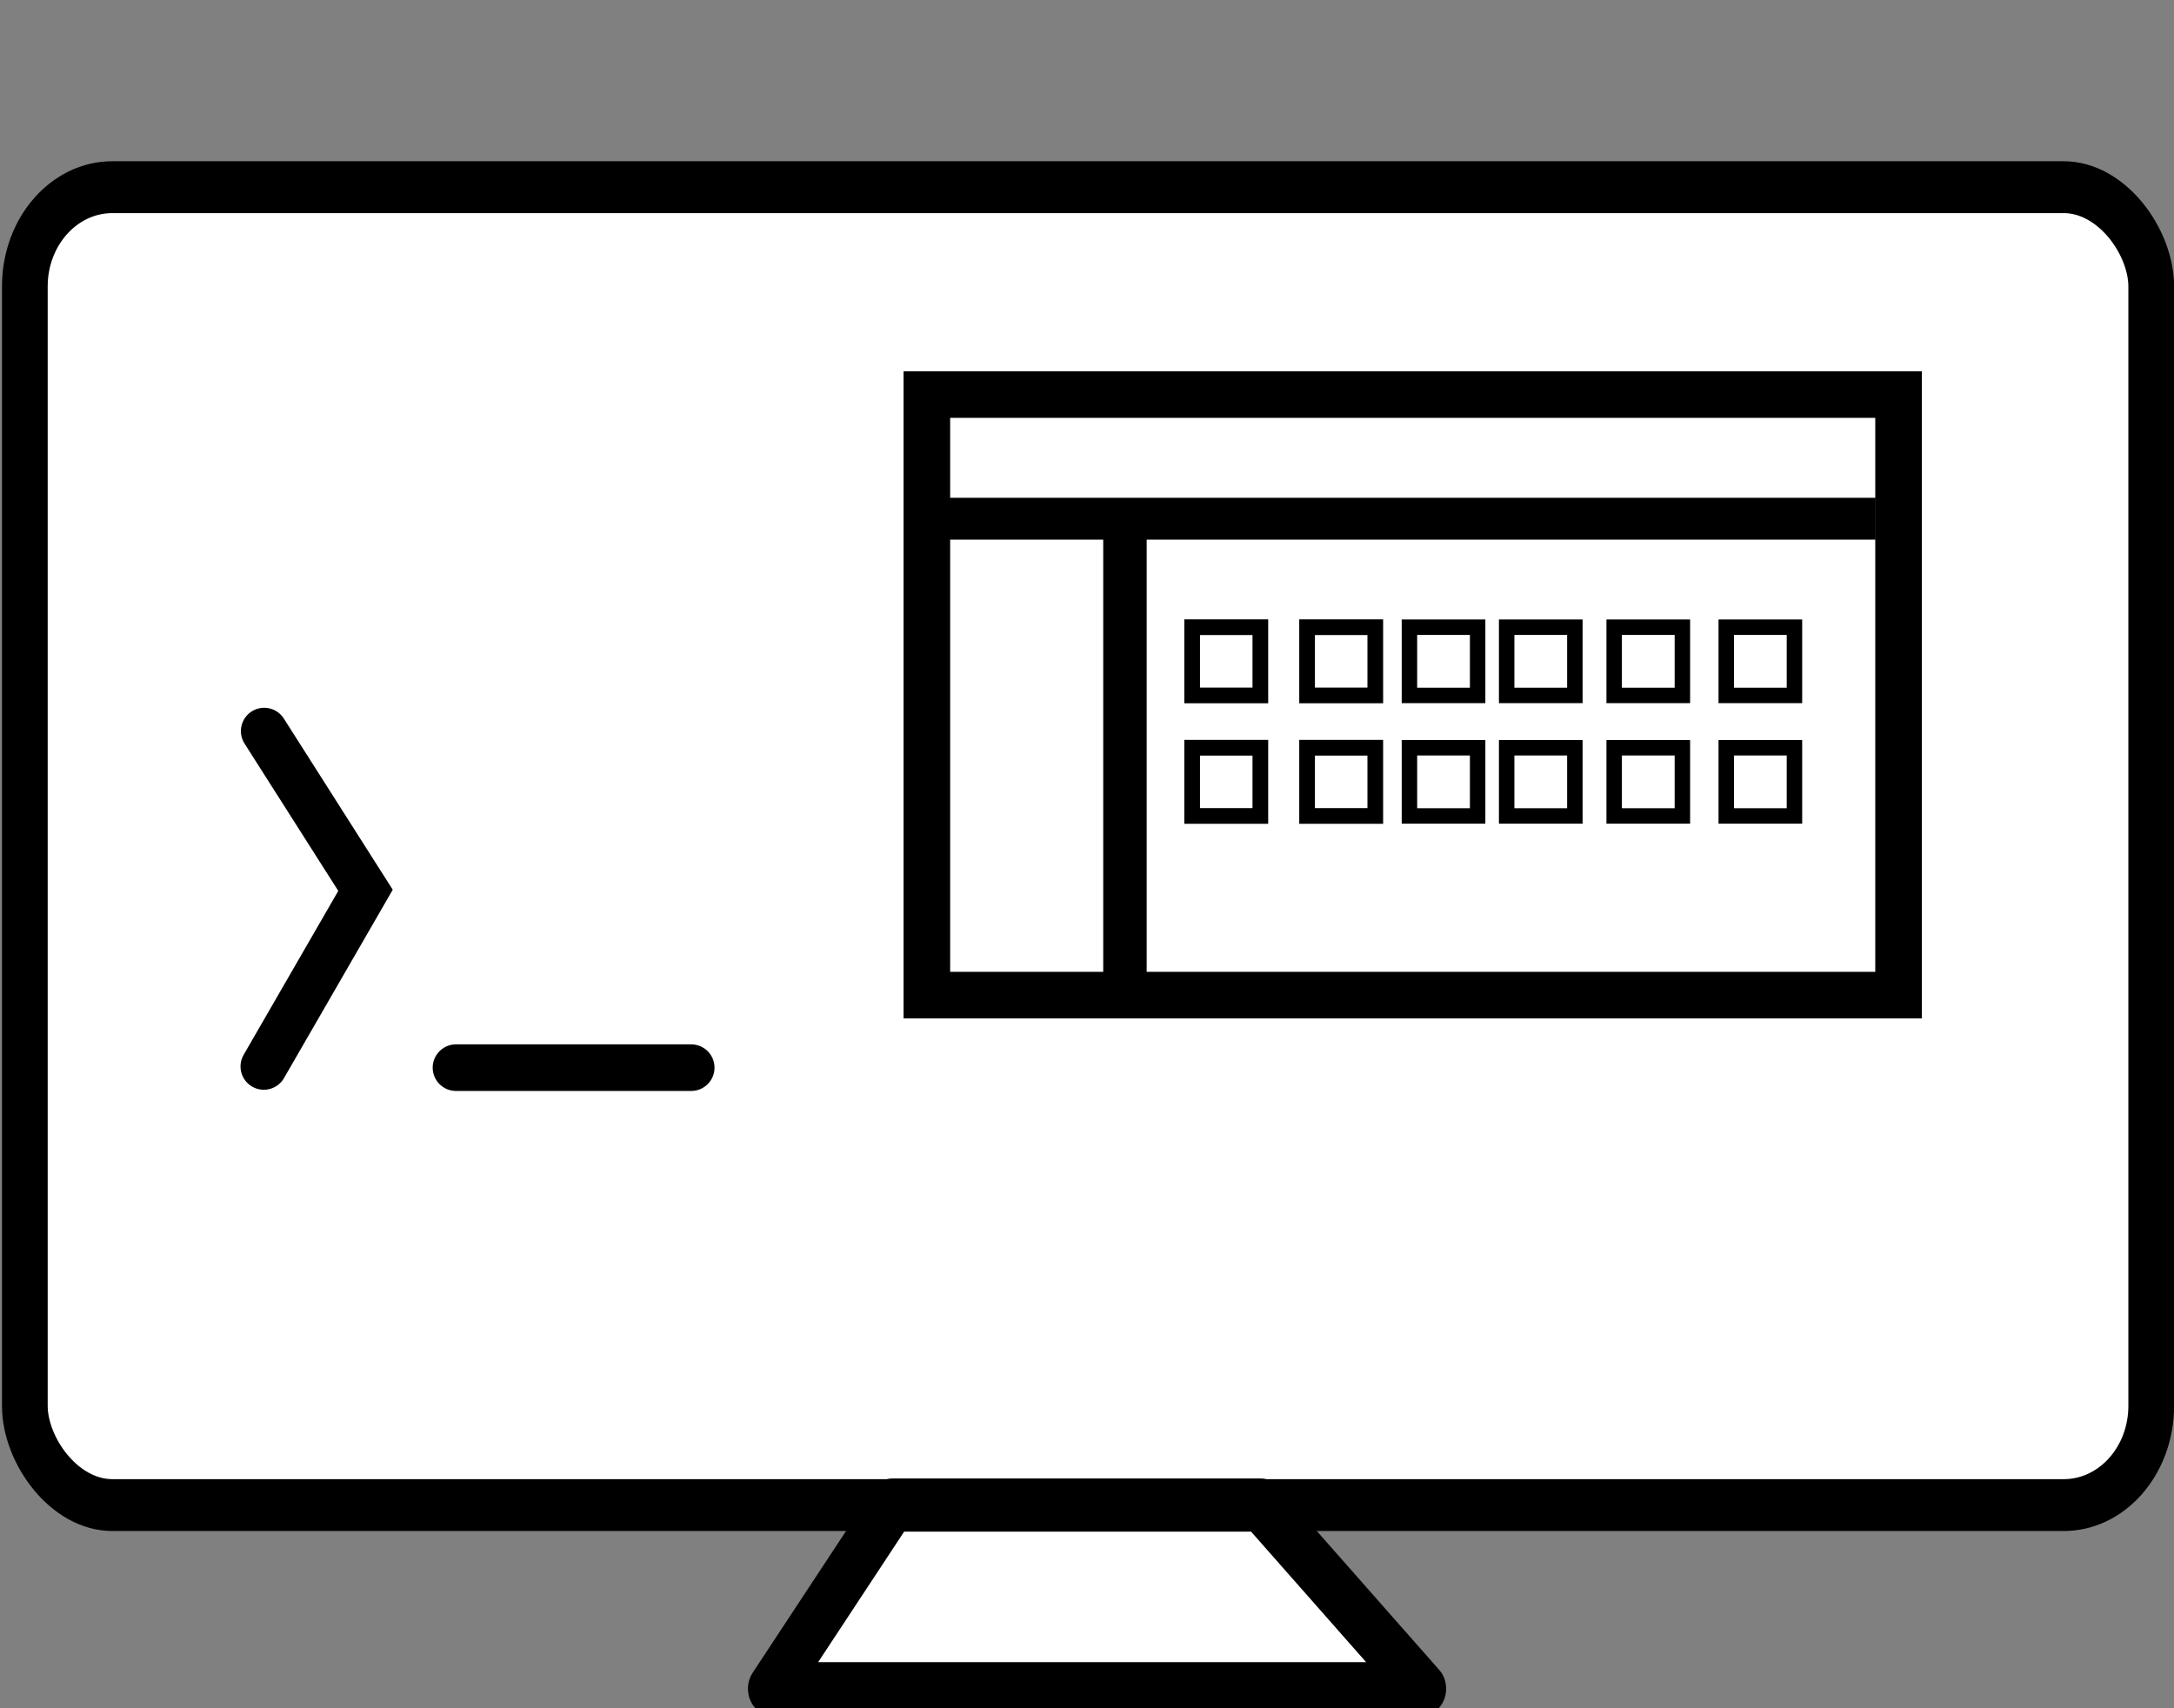 <?xml version="1.0" encoding="UTF-8" standalone="no"?>
<!-- Created with Inkscape (http://www.inkscape.org/) -->

<svg
   xmlns:dc="http://purl.org/dc/elements/1.1/"
   xmlns:cc="http://creativecommons.org/ns#"
   xmlns:rdf="http://www.w3.org/1999/02/22-rdf-syntax-ns#"
   xmlns:svg="http://www.w3.org/2000/svg"
   xmlns="http://www.w3.org/2000/svg"
   xmlns:sodipodi="http://sodipodi.sourceforge.net/DTD/sodipodi-0.dtd"
   xmlns:inkscape="http://www.inkscape.org/namespaces/inkscape"
   version="1.1"
   id="svg4629"
   width="140"
   height="110"
   viewBox="0 0 140 110"
   sodipodi:docname="softdevsvg.svg"
   inkscape:version="0.92.1 r15371">
  <rect x="0" y="0" width="140" height="110" fill="#808080" stroke="none"/>
  <defs
     id="defs4633" />
  <sodipodi:namedview
     pagecolor="#ffffff"
     bordercolor="#666666"
     borderopacity="1"
     objecttolerance="10"
     gridtolerance="10"
     guidetolerance="10"
     inkscape:pageopacity="0"
     inkscape:pageshadow="2"
     inkscape:window-width="1920"
     inkscape:window-height="1027"
     id="namedview4631"
     showgrid="false"
     showguides="true"
     inkscape:guide-bbox="true"
     inkscape:snap-global="false"
     inkscape:zoom="3.0341309"
     inkscape:cx="38.512275"
     inkscape:cy="52.28728"
     inkscape:window-x="-8"
     inkscape:window-y="-8"
     inkscape:window-maximized="1"
     inkscape:current-layer="svg4629"
     inkscape:measure-start="63.8559,96.0169"
     inkscape:measure-end="63.8559,17.4788">
    <sodipodi:guide
       position="0,0"
       orientation="0,140"
       id="guide5184"
       inkscape:locked="false" />
    <sodipodi:guide
       position="140,0"
       orientation="-110,0"
       id="guide5186"
       inkscape:locked="false" />
    <sodipodi:guide
       position="0,110"
       orientation="110,0"
       id="guide5190"
       inkscape:locked="false" />
    <sodipodi:guide
       position="-9.555,17.945"
       orientation="0,1"
       id="guide5194"
       inkscape:locked="false" />
    <sodipodi:guide
       position="-21.441,56.864"
       orientation="0,1"
       id="guide5288"
       inkscape:locked="false" />
  </sodipodi:namedview>
  <g
     style="fill:#ffffff;fill-opacity:1"
     transform="matrix(1.006,0,0,1.141,0.107,-8.118)"
     id="g5204">
    <rect
       style="opacity:1;fill:#ffffff;fill-opacity:1;fill-rule:nonzero;stroke:#000000;stroke-width:2.927;stroke-linecap:round;stroke-linejoin:round;stroke-miterlimit:0.8;stroke-dasharray:none;stroke-dashoffset:0;stroke-opacity:1;paint-order:normal"
       id="rect5198"
       width="136.118"
       height="74.378"
       x="1.483"
       y="17.678"
       ry="5.603" />
    <path
       style="fill:#ffffff;fill-opacity:1;stroke:#000000;stroke-width:3;stroke-linecap:butt;stroke-linejoin:round;stroke-miterlimit:4;stroke-dasharray:none;stroke-opacity:1"
       d="M 57.018,92.055 49.273,102.42 H 90.965 L 80.601,92.055 Z"
       id="path5200"
       inkscape:connector-curvature="0" />
  </g>
  <path
     inkscape:connector-curvature="0"
     id="path5206"
     d="m 211.932,95.322 -2.372,-3.343 -0.131,-2.445 0.749,-5.128 2.722,-4.987 3.357,-2.652 4.014,-2.593 2.738,-1.143 4.295,0.04 5.593,0.331 76.661,-56.174 0.319,-1.883 0.259,-5.191 0.451,-5.521 2.429,-3.431 3.536,-2.809 3.531,-0.724 5.429,0.316 3.09,0.627 -0.961,1.651 -7.198,7.172 -0.605,1.336 1.209,3.412 1.749,0.853 9.025,0.815 7.24,-7.69 1.266,2.721 -0.23,4.846 -1.149,5.98 -8.309,8.636 -3.995,0.335 -4.881,-0.962 -2.804,-0.079 -76.975,55.972 -0.79,3.597 -0.065,4.843 -2.078,5.201 -2.237,3.101 -3.714,2.967 -4.6,1.671 -5.908,-0.533 -1.149,-0.104 -0.328,-0.03 0.333,-2.056 7.747,-7.818 0.69,-2.371 -3.778,-4.339 -6.072,-0.548 z"
     style="fill:#ffffff;fill-opacity:1;stroke:#000000;stroke-width:3.075;stroke-linecap:butt;stroke-linejoin:miter;stroke-miterlimit:4;stroke-dasharray:none;stroke-opacity:1" />
  <path
     style="fill:none;stroke:#000000;stroke-width:3;stroke-linecap:round;stroke-linejoin:miter;stroke-miterlimit:4;stroke-dasharray:none;stroke-opacity:1"
     d="m 17.013,47.076 6.525,10.254 -6.549,11.343"
     id="path5307"
     inkscape:connector-curvature="0" />
  <path
     style="fill:none;stroke:#000000;stroke-width:3;stroke-linecap:round;stroke-linejoin:miter;stroke-miterlimit:4;stroke-dasharray:none;stroke-opacity:1"
     d="M 29.364,68.75 H 44.513"
     id="path5309"
     inkscape:connector-curvature="0" />
  <rect
     style="opacity:1;fill:#ffffff;fill-opacity:1;fill-rule:nonzero;stroke:#000000;stroke-width:3;stroke-linecap:butt;stroke-linejoin:miter;stroke-miterlimit:20;stroke-dasharray:none;stroke-dashoffset:0;stroke-opacity:1;paint-order:fill markers stroke"
     id="rect5313"
     width="62.575"
     height="38.673"
     x="59.687"
     y="25.407"
     ry="7.93"
     rx="0" />
  <path
     style="fill:none;stroke:#000000;stroke-width:2.694;stroke-linecap:butt;stroke-linejoin:miter;stroke-miterlimit:4;stroke-dasharray:none;stroke-opacity:1"
     d="m 58.947,33.402 c 61.834,0 61.834,0 61.834,0"
     id="path5315"
     inkscape:connector-curvature="0" />
  <path
     style="fill:none;stroke:#000000;stroke-width:2.798;stroke-linecap:butt;stroke-linejoin:miter;stroke-miterlimit:4;stroke-dasharray:none;stroke-opacity:1"
     d="M 72.444,32.774 V 62.906"
     id="path5317"
     inkscape:connector-curvature="0" />
  <rect
     style="opacity:1;fill:#ffffff;fill-opacity:1;fill-rule:nonzero;stroke:#000000;stroke-width:1.01;stroke-linecap:square;stroke-linejoin:miter;stroke-miterlimit:20;stroke-dasharray:none;stroke-dashoffset:0;stroke-opacity:1;paint-order:fill markers stroke"
     id="rect5319"
     width="4.392"
     height="4.392"
     x="76.771"
     y="40.388"
     ry="0"
     rx="0" />
  <rect
     style="opacity:1;fill:#ffffff;fill-opacity:1;fill-rule:nonzero;stroke:#000000;stroke-width:1.01;stroke-linecap:square;stroke-linejoin:miter;stroke-miterlimit:20;stroke-dasharray:none;stroke-dashoffset:0;stroke-opacity:1;paint-order:fill markers stroke"
     id="rect5319-2"
     width="4.392"
     height="4.392"
     x="84.173"
     y="40.388"
     ry="0"
     rx="0" />
  <rect
     style="opacity:1;fill:#ffffff;fill-opacity:1;fill-rule:nonzero;stroke:#000000;stroke-width:0.995;stroke-linecap:square;stroke-linejoin:miter;stroke-miterlimit:20;stroke-dasharray:none;stroke-dashoffset:0;stroke-opacity:1;paint-order:normal"
     id="rect5319-2-8"
     width="4.392"
     height="4.392"
     x="90.764"
     y="40.388"
     ry="0"
     rx="0" />
  <rect
     style="opacity:1;fill:#ffffff;fill-opacity:1;fill-rule:nonzero;stroke:#000000;stroke-width:1.01;stroke-linecap:square;stroke-linejoin:miter;stroke-miterlimit:20;stroke-dasharray:none;stroke-dashoffset:0;stroke-opacity:1;paint-order:fill markers stroke"
     id="rect5319-9"
     width="4.392"
     height="4.392"
     x="76.771"
     y="48.15"
     ry="0"
     rx="0" />
  <rect
     style="opacity:1;fill:#ffffff;fill-opacity:1;fill-rule:nonzero;stroke:#000000;stroke-width:1.01;stroke-linecap:square;stroke-linejoin:miter;stroke-miterlimit:20;stroke-dasharray:none;stroke-dashoffset:0;stroke-opacity:1;paint-order:fill markers stroke"
     id="rect5319-2-0"
     width="4.392"
     height="4.392"
     x="84.173"
     y="48.15"
     ry="0"
     rx="0" />
  <rect
     style="opacity:1;fill:#ffffff;fill-opacity:1;fill-rule:nonzero;stroke:#000000;stroke-width:0.995;stroke-linecap:square;stroke-linejoin:miter;stroke-miterlimit:20;stroke-dasharray:none;stroke-dashoffset:0;stroke-opacity:1;paint-order:normal"
     id="rect5319-2-8-4"
     width="4.392"
     height="4.392"
     x="90.764"
     y="48.15"
     ry="0"
     rx="0" />
  <rect
     style="opacity:1;fill:#ffffff;fill-opacity:1;fill-rule:nonzero;stroke:#000000;stroke-width:0.995;stroke-linecap:square;stroke-linejoin:miter;stroke-miterlimit:20;stroke-dasharray:none;stroke-dashoffset:0;stroke-opacity:1;paint-order:normal"
     id="rect5319-7"
     width="4.392"
     height="4.392"
     x="97.025"
     y="40.388"
     ry="0"
     rx="0" />
  <rect
     style="opacity:1;fill:#ffffff;fill-opacity:1;fill-rule:nonzero;stroke:#000000;stroke-width:0.995;stroke-linecap:square;stroke-linejoin:miter;stroke-miterlimit:20;stroke-dasharray:none;stroke-dashoffset:0;stroke-opacity:1;paint-order:normal"
     id="rect5319-2-8-42"
     width="4.392"
     height="4.392"
     x="111.166"
     y="40.388"
     ry="0"
     rx="0" />
  <rect
     style="opacity:1;fill:#ffffff;fill-opacity:1;fill-rule:nonzero;stroke:#000000;stroke-width:0.995;stroke-linecap:square;stroke-linejoin:miter;stroke-miterlimit:20;stroke-dasharray:none;stroke-dashoffset:0;stroke-opacity:1;paint-order:normal"
     id="rect5319-2-0-7"
     width="4.392"
     height="4.392"
     x="103.949"
     y="48.15"
     ry="0"
     rx="0" />
  <rect
     style="opacity:1;fill:#ffffff;fill-opacity:1;fill-rule:nonzero;stroke:#000000;stroke-width:0.995;stroke-linecap:square;stroke-linejoin:miter;stroke-miterlimit:20;stroke-dasharray:none;stroke-dashoffset:0;stroke-opacity:1;paint-order:normal"
     id="rect5319-2-8-4-0"
     width="4.392"
     height="4.392"
     x="97.025"
     y="48.15"
     ry="0"
     rx="0" />
  <rect
     style="opacity:1;fill:#ffffff;fill-opacity:1;fill-rule:nonzero;stroke:#000000;stroke-width:0.995;stroke-linecap:square;stroke-linejoin:miter;stroke-miterlimit:20;stroke-dasharray:none;stroke-dashoffset:0;stroke-opacity:1;paint-order:normal"
     id="rect5319-7-6"
     width="4.392"
     height="4.392"
     x="103.949"
     y="40.388"
     ry="0"
     rx="0" />
  <rect
     style="opacity:1;fill:#ffffff;fill-opacity:1;fill-rule:nonzero;stroke:#000000;stroke-width:0.995;stroke-linecap:square;stroke-linejoin:miter;stroke-miterlimit:20;stroke-dasharray:none;stroke-dashoffset:0;stroke-opacity:1;paint-order:normal"
     id="rect5319-2-0-7-9"
     width="4.392"
     height="4.392"
     x="111.166"
     y="48.15"
     ry="0"
     rx="0" />
</svg>
